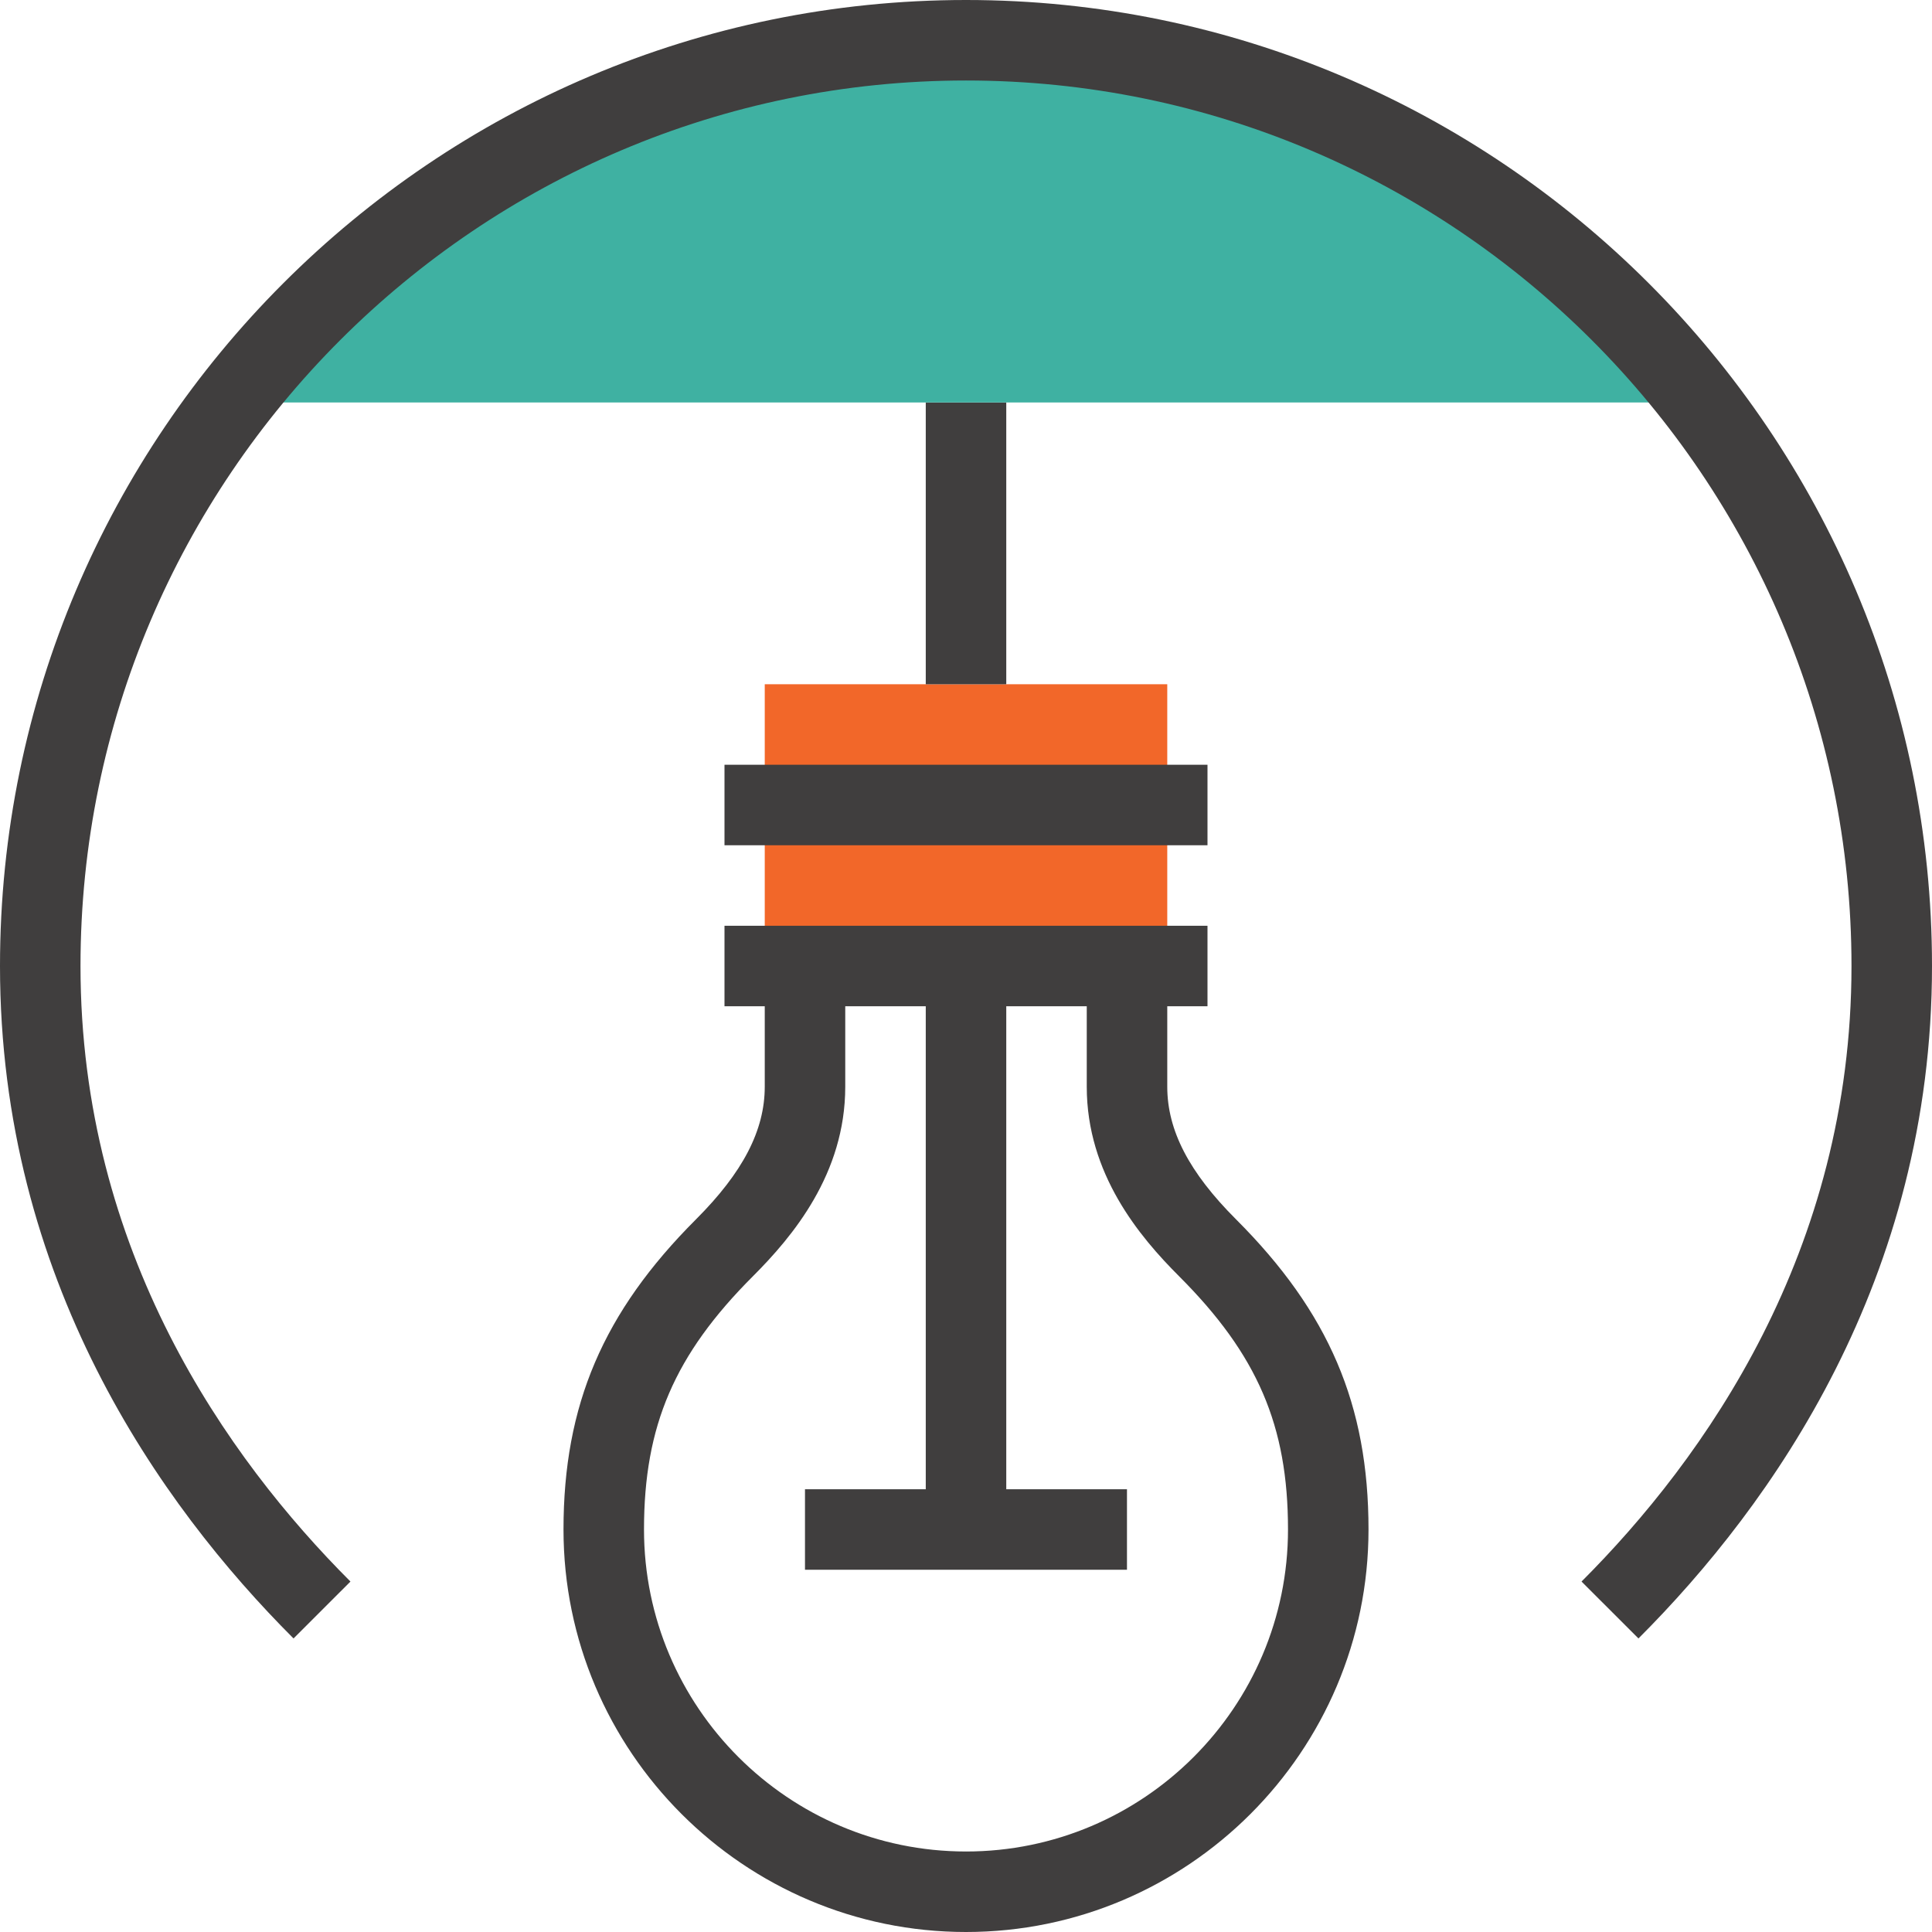 <?xml version="1.0" encoding="iso-8859-1"?>
<!-- Generator: Adobe Illustrator 19.0.0, SVG Export Plug-In . SVG Version: 6.00 Build 0)  -->
<svg xmlns="http://www.w3.org/2000/svg" xmlns:xlink="http://www.w3.org/1999/xlink" version="1.1" id="Capa_1" x="0px" y="0px" viewBox="0 0 510.966 510.966" style="enable-background:new 0 0 510.966 510.966;" xml:space="preserve">
<rect x="202.258" y="180.964" style="fill:#F26729;" width="106.453" height="74.518"/>
<g>
	<path style="fill:#403E3E;" d="M255.483,510.966v-21.29c46.957,0,85.161-38.205,85.161-85.161c0-27.464-8.078-46.25-28.817-66.99   c-10.479-10.48-24.407-27.07-24.407-50.109v-31.935h21.291v31.935c0,11.52,5.77,22.654,18.171,35.055   c24.576,24.566,35.054,49.108,35.054,82.043C361.934,463.21,314.178,510.966,255.483,510.966z"/>
	<path style="fill:#403E3E;" d="M255.483,510.966c-58.698,0-106.451-47.756-106.451-106.451c0-32.933,10.484-57.478,35.055-82.043   c12.397-12.402,18.171-23.545,18.171-35.055v-31.934h21.29v31.934c0,23.026-13.929,39.629-24.408,50.108   c-20.74,20.74-28.817,39.525-28.817,66.99c0,46.956,38.203,85.159,85.161,85.159v21.292H255.483z"/>
	<rect x="191.611" y="244.841" style="fill:#403E3E;" width="127.741" height="21.289"/>
	<rect x="191.611" y="202.258" style="fill:#403E3E;" width="127.741" height="21.291"/>
	<rect x="244.841" y="255.482" style="fill:#403E3E;" width="21.291" height="149.029"/>
	<rect x="244.841" y="106.453" style="fill:#403E3E;" width="21.291" height="74.518"/>
	<rect x="212.899" y="393.87" style="fill:#403E3E;" width="85.158" height="21.29"/>
</g>
<path style="fill:#3fb1a2;" d="M61.292,106.45h388.392c-44.764-58.241-115.072-95.806-194.202-95.806  C176.357,10.645,106.045,48.209,61.292,106.45z"/>
<path style="fill:#403E3E;" d="M433.332,433.33l-15.055-15.052c32.57-32.573,71.396-87.25,71.396-162.797  c0-129.135-105.058-234.192-234.192-234.192c-129.134,0-234.192,105.059-234.192,234.194c0,75.545,38.828,130.226,71.398,162.795  L77.634,433.33C42.217,397.914,0,338.315,0,255.483C0,114.611,114.612,0,255.483,0c140.871,0,255.483,114.612,255.483,255.484  C510.966,338.315,468.75,397.914,433.332,433.33z"/>
<g>
</g>
<g>
</g>
<g>
</g>
<g>
</g>
<g>
</g>
<g>
</g>
<g>
</g>
<g>
</g>
<g>
</g>
<g>
</g>
<g>
</g>
<g>
</g>
<g>
</g>
<g>
</g>
<g>
</g>
</svg>
